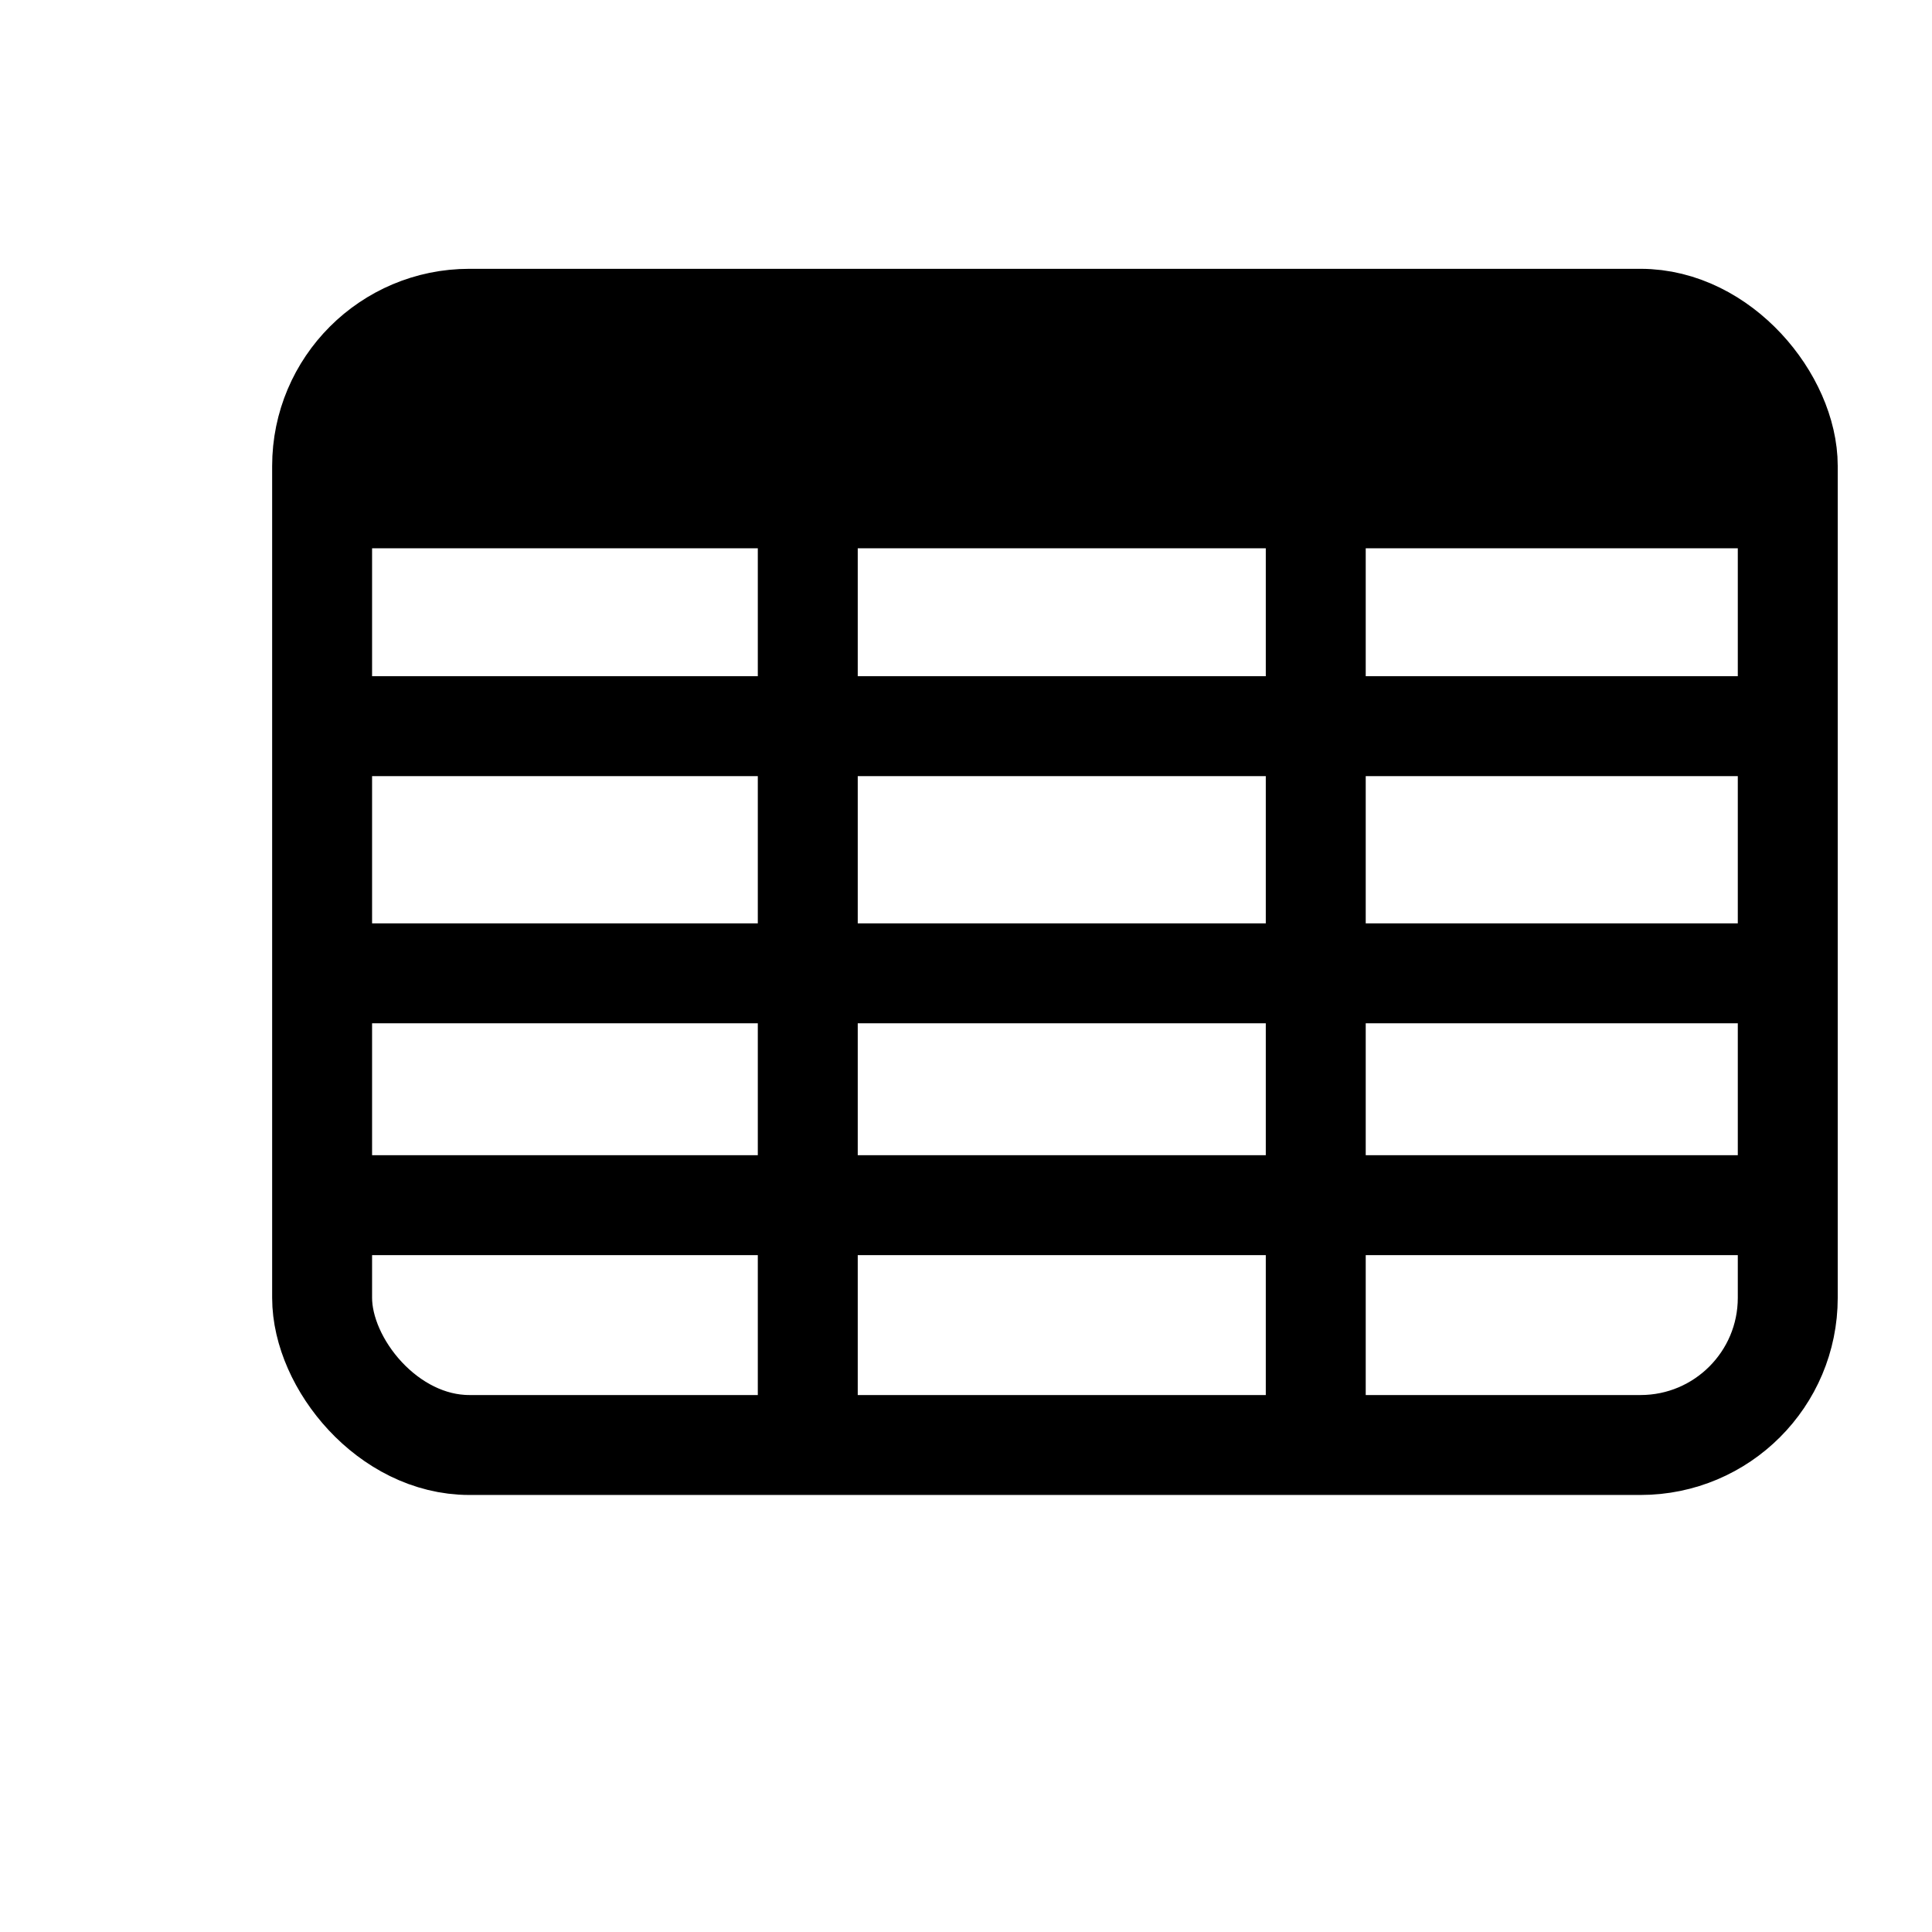 <svg xmlns="http://www.w3.org/2000/svg" viewBox="0 4 58 58">
  <style>.ias-icon-table {fill:none;stroke:currentColor;stroke-width:3;stroke-miterlimit:10;} .header-line{stroke-width:7px;} </style>
  <rect class="ias-icon-table" x="9.67" y="13.57" width="44" height="33.81" rx="4.42" ry="4.42"/>
  <line class="ias-icon-table" x1="9.67" y1="25.8" x2="53.67" y2="25.8"/>
  <line class="ias-icon-table" x1="9.67" y1="40.18" x2="53.67" y2="40.18"/>
  <line class="ias-icon-table" x1="9.67" y1="33.22" x2="53.67" y2="33.22"/>
  <line class="ias-icon-table header-line"  x1="10.5" y1="16.96" x2="52.84" y2="16.96"/>
  <line class="ias-icon-table" x1="24.25" y1="13.57" x2="24.25" y2="47.38"/>
  <line class="ias-icon-table" x1="39.5" y1="13.57" x2="39.5" y2="47.38"/>
</svg>

